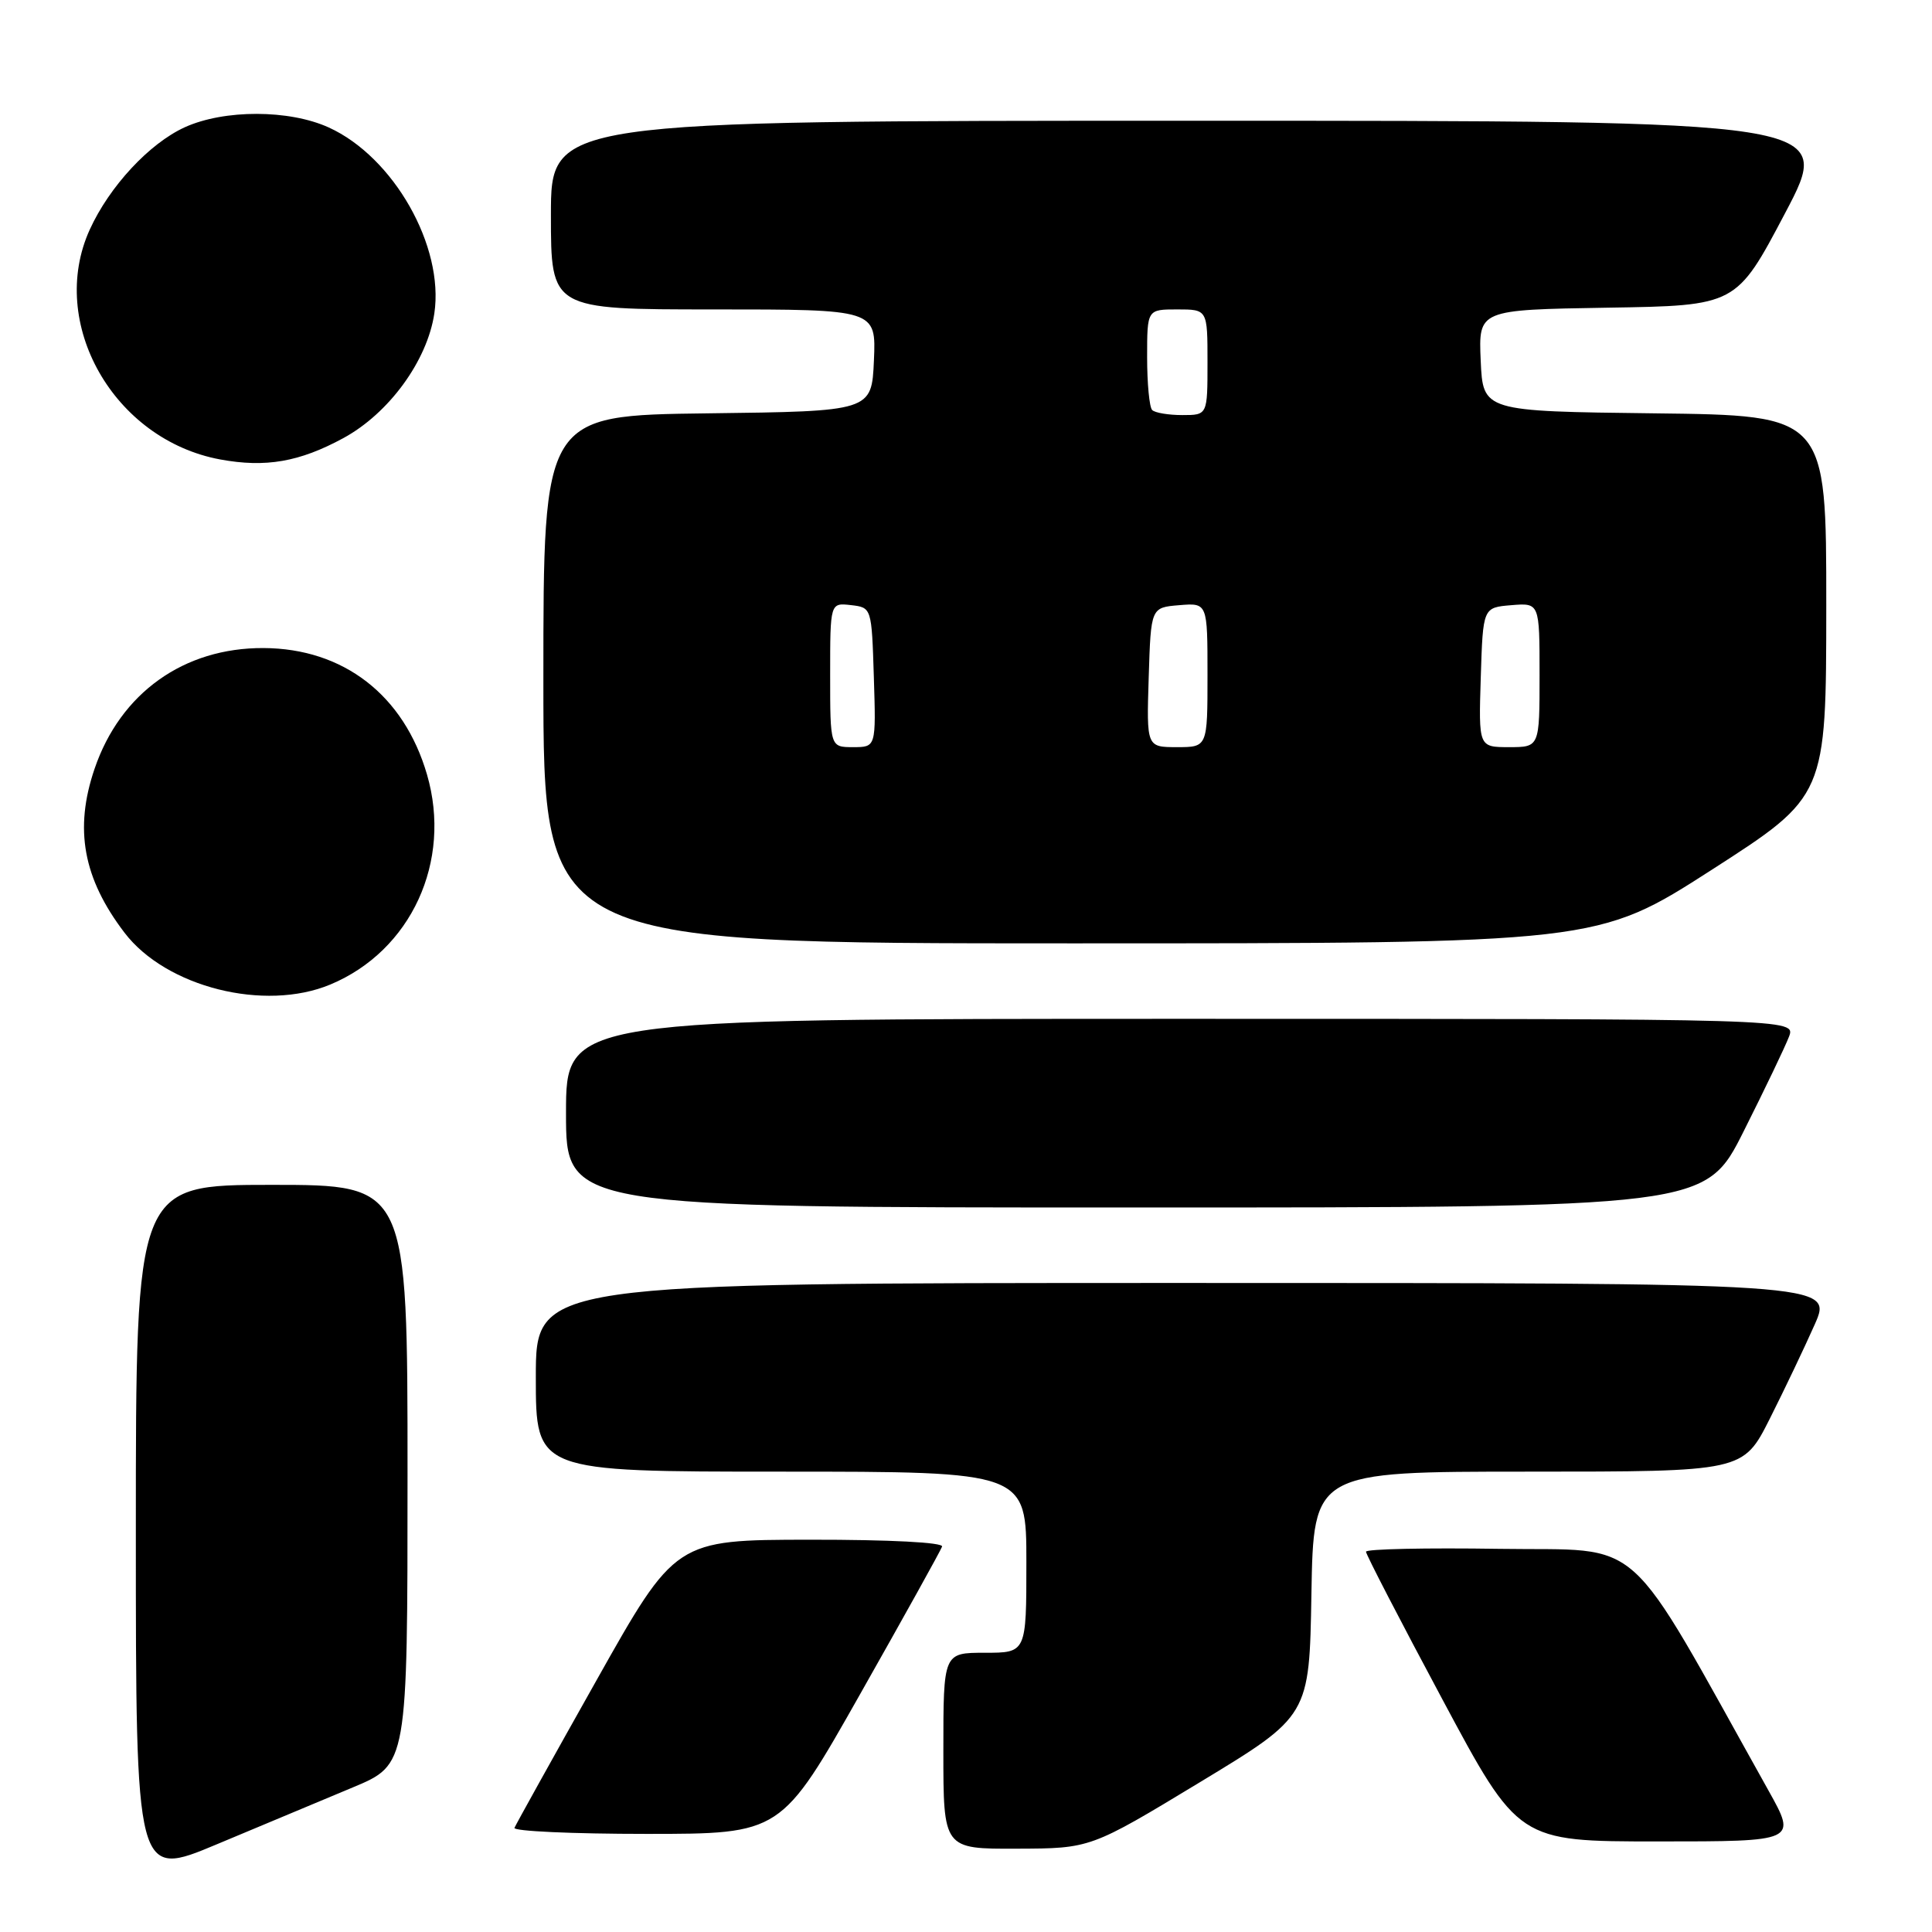 <?xml version="1.0" encoding="UTF-8" standalone="no"?>
<!DOCTYPE svg PUBLIC "-//W3C//DTD SVG 1.1//EN" "http://www.w3.org/Graphics/SVG/1.1/DTD/svg11.dtd" >
<svg xmlns="http://www.w3.org/2000/svg" xmlns:xlink="http://www.w3.org/1999/xlink" version="1.1" viewBox="0 0 256 256">
 <g >
 <path fill="currentColor"
d=" M 46.75 236.84 C 54.00 233.81 54.00 233.81 54.00 195.41 C 54.00 157.00 54.00 157.00 36.00 157.00 C 18.00 157.00 18.00 157.00 18.00 202.94 C 18.00 248.88 18.00 248.88 28.75 244.37 C 34.66 241.89 42.76 238.50 46.75 236.84 Z  M 159.00 236.15 C 173.50 227.37 173.50 227.37 173.77 211.19 C 174.05 195.00 174.05 195.00 202.51 195.00 C 230.97 195.00 230.97 195.00 234.50 188.00 C 236.44 184.15 239.12 178.52 240.46 175.50 C 242.89 170.00 242.89 170.00 156.94 170.00 C 71.00 170.00 71.00 170.00 71.00 182.50 C 71.00 195.00 71.00 195.00 103.50 195.00 C 136.00 195.00 136.00 195.00 136.00 207.00 C 136.00 219.00 136.00 219.00 130.50 219.00 C 125.00 219.00 125.00 219.00 125.00 232.00 C 125.00 245.00 125.00 245.00 134.75 244.96 C 144.50 244.93 144.50 244.93 159.00 236.15 Z  M 234.33 237.25 C 214.92 202.51 218.28 205.53 198.72 205.23 C 188.97 205.08 181.00 205.25 181.00 205.61 C 181.00 205.97 185.54 214.75 191.10 225.13 C 201.19 244.00 201.19 244.00 219.64 244.00 C 238.10 244.00 238.10 244.00 234.33 237.25 Z  M 114.00 224.43 C 119.78 214.22 124.65 205.45 124.83 204.93 C 125.03 204.38 117.95 204.01 107.33 204.02 C 89.50 204.04 89.50 204.04 79.00 222.72 C 73.22 232.99 68.35 241.76 68.17 242.20 C 67.98 242.64 75.86 243.00 85.67 243.00 C 103.50 243.00 103.50 243.00 114.00 224.43 Z  M 231.06 149.87 C 233.86 144.30 236.55 138.68 237.05 137.37 C 237.95 135.00 237.95 135.00 156.48 135.00 C 75.00 135.00 75.00 135.00 75.00 147.50 C 75.00 160.00 75.00 160.00 150.49 160.00 C 225.98 160.00 225.98 160.00 231.06 149.87 Z  M 43.78 130.45 C 54.48 125.98 59.93 114.14 56.58 102.63 C 53.52 92.11 45.52 85.92 34.92 85.87 C 24.36 85.82 15.95 91.82 12.53 101.87 C 9.81 109.85 11.01 116.39 16.50 123.59 C 22.01 130.81 35.07 134.09 43.78 130.45 Z  M 226.82 115.25 C 241.98 105.50 241.98 105.50 241.99 80.27 C 242.00 55.04 242.00 55.04 219.25 54.77 C 196.50 54.50 196.50 54.50 196.20 47.77 C 195.91 41.05 195.91 41.05 212.99 40.77 C 230.07 40.50 230.07 40.50 236.53 28.25 C 242.99 16.00 242.99 16.00 157.99 16.00 C 73.00 16.00 73.00 16.00 73.00 28.50 C 73.00 41.00 73.00 41.00 94.55 41.00 C 116.09 41.00 116.09 41.00 115.80 47.75 C 115.50 54.50 115.50 54.50 93.75 54.77 C 72.00 55.04 72.00 55.04 72.00 90.02 C 72.00 125.00 72.00 125.00 141.83 125.00 C 211.65 125.00 211.65 125.00 226.82 115.25 Z  M 45.50 58.05 C 51.53 54.77 56.61 47.82 57.55 41.54 C 58.88 32.64 52.16 20.80 43.56 16.89 C 38.31 14.50 29.71 14.49 24.49 16.86 C 19.79 19.00 14.49 24.71 11.89 30.43 C 6.27 42.80 15.06 58.27 29.18 60.88 C 35.20 61.99 39.68 61.21 45.50 58.05 Z  M 110.00 89.43 C 110.00 79.87 110.00 79.87 112.75 80.18 C 115.50 80.50 115.50 80.50 115.79 89.75 C 116.08 99.00 116.08 99.00 113.04 99.00 C 110.00 99.00 110.00 99.00 110.00 89.43 Z  M 152.21 89.75 C 152.50 80.50 152.50 80.50 156.25 80.19 C 160.00 79.88 160.00 79.88 160.00 89.44 C 160.00 99.00 160.00 99.00 155.96 99.00 C 151.92 99.00 151.92 99.00 152.21 89.75 Z  M 196.21 89.75 C 196.50 80.50 196.50 80.50 200.25 80.19 C 204.00 79.88 204.00 79.88 204.00 89.44 C 204.00 99.00 204.00 99.00 199.96 99.00 C 195.92 99.00 195.92 99.00 196.21 89.75 Z  M 152.67 54.33 C 152.30 53.97 152.00 50.82 152.00 47.33 C 152.00 41.00 152.00 41.00 156.00 41.00 C 160.00 41.00 160.00 41.00 160.00 48.00 C 160.00 55.00 160.00 55.00 156.67 55.00 C 154.83 55.00 153.03 54.70 152.67 54.33 Z "/>
</g>
</svg>